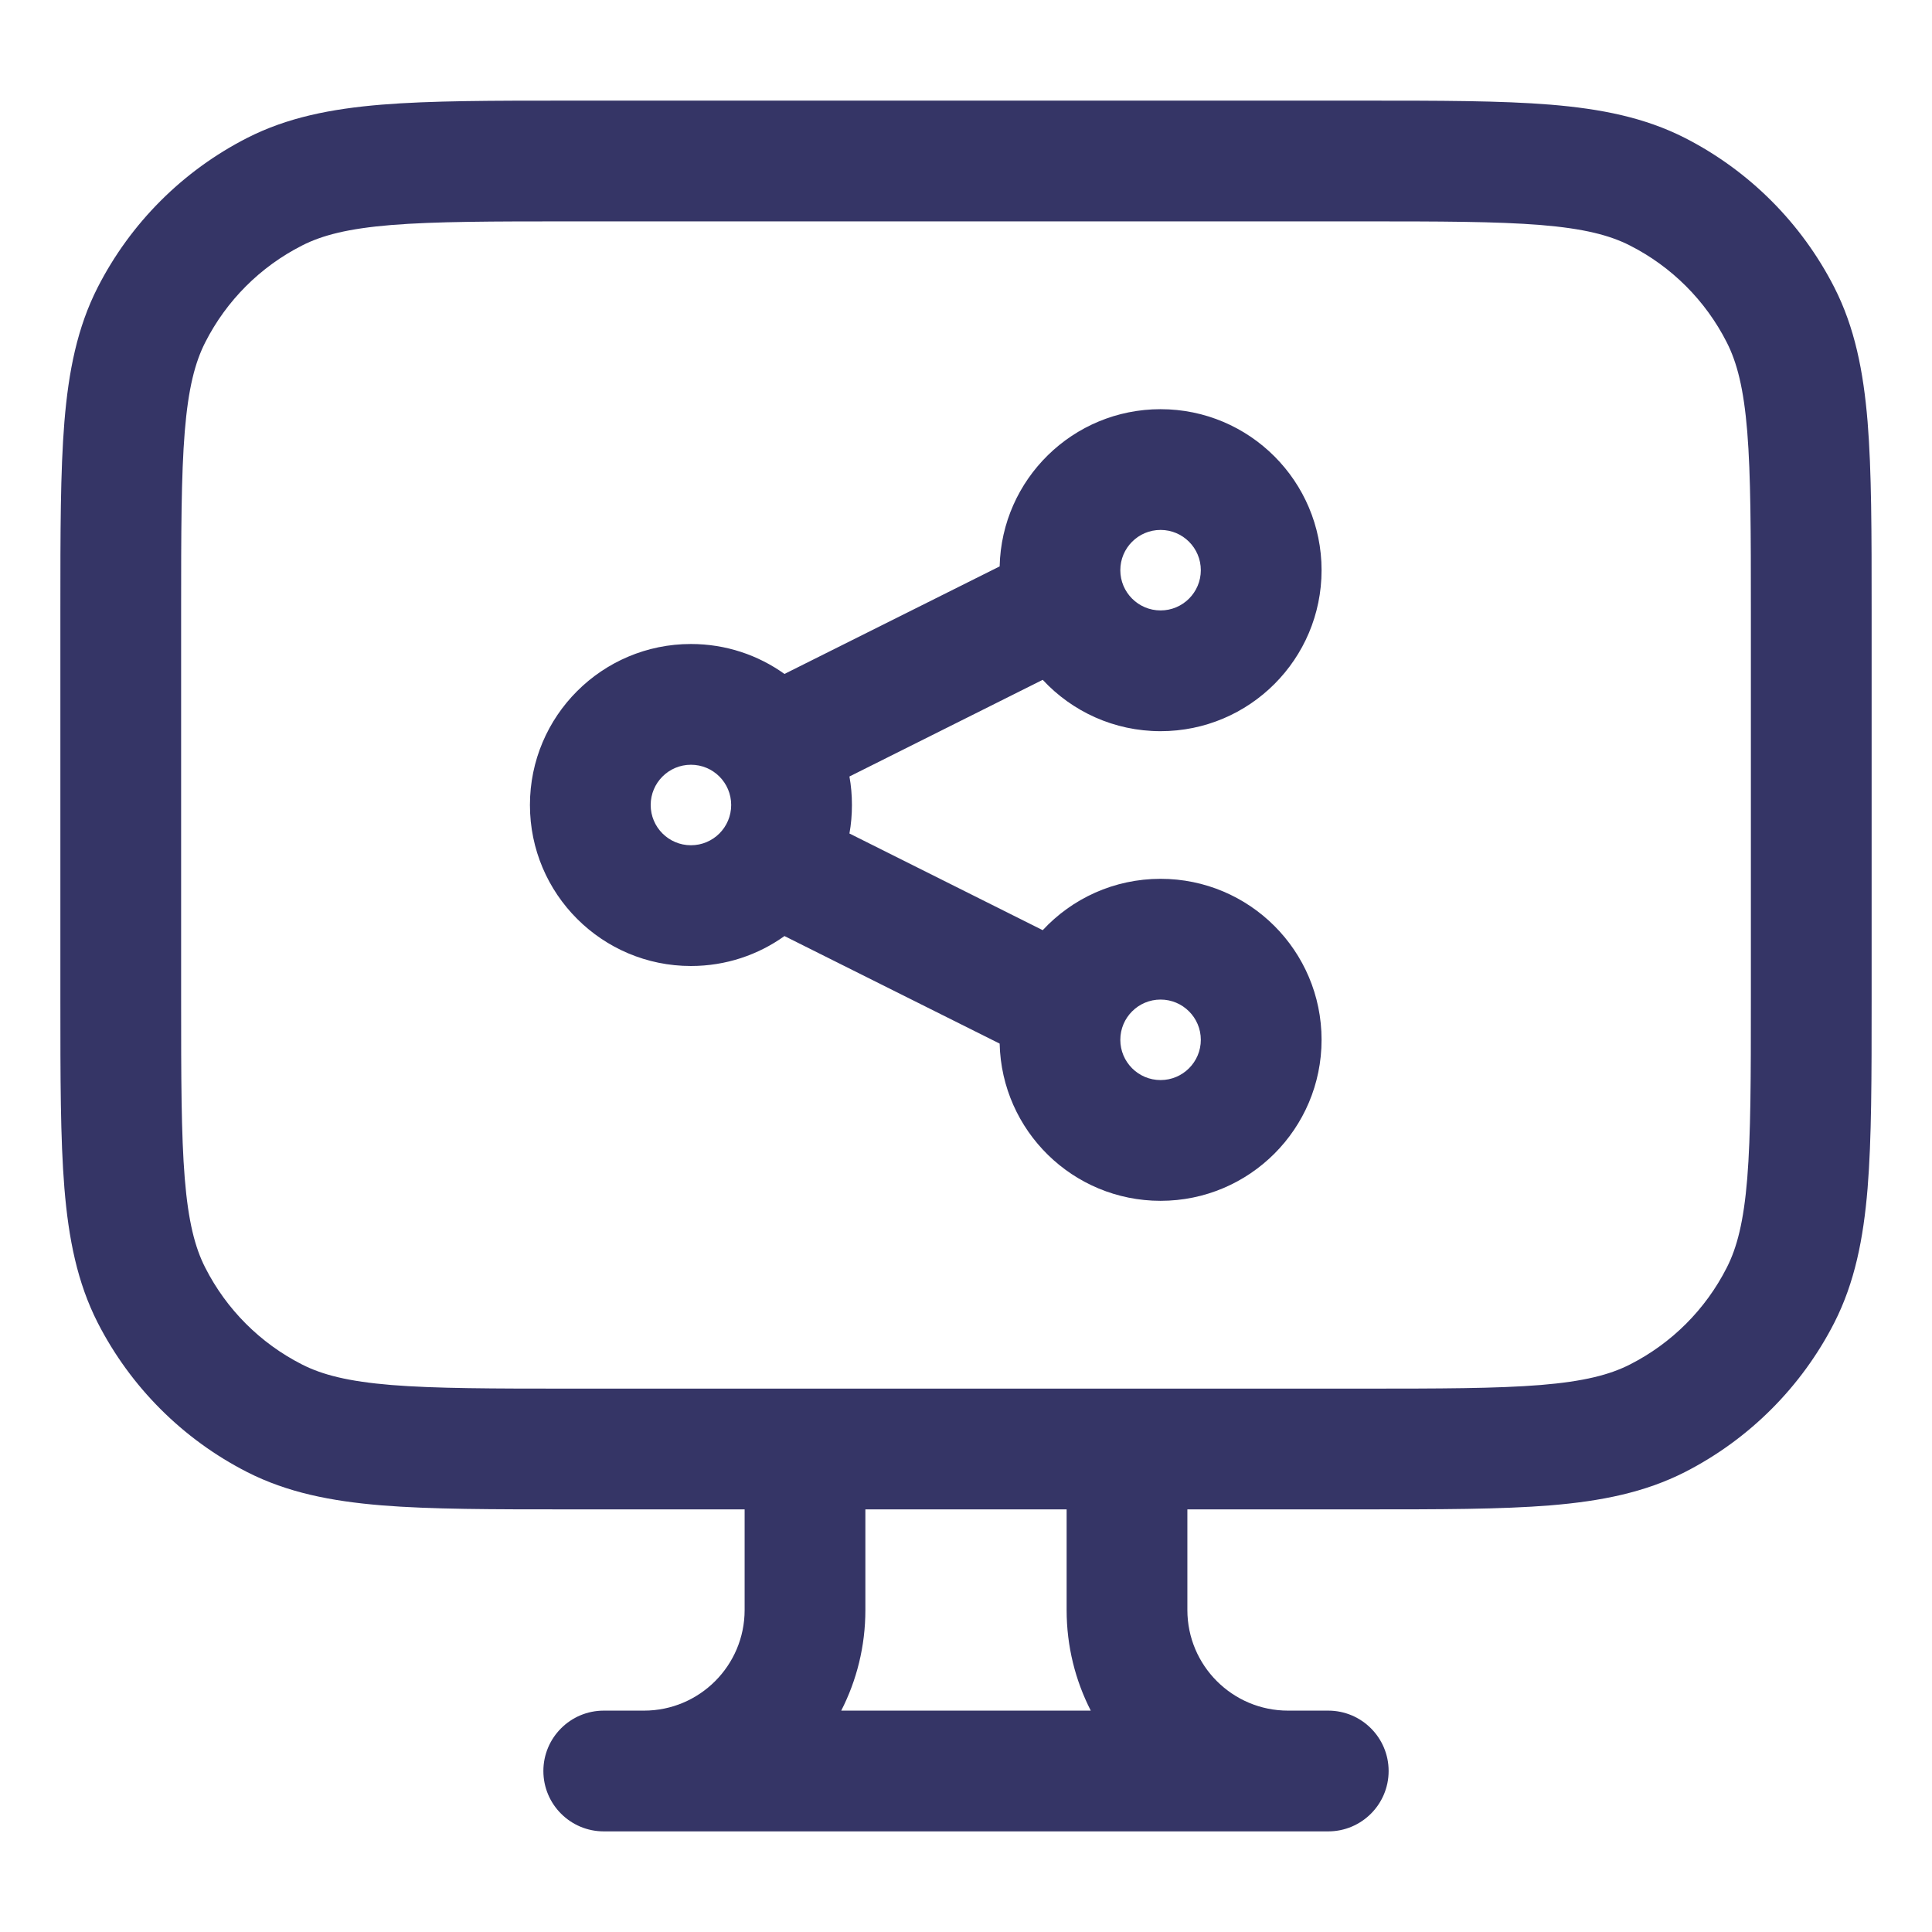 <svg width="24" height="24" viewBox="0 0 24 24" fill="none" xmlns="http://www.w3.org/2000/svg">
<path fill-rule="evenodd" clip-rule="evenodd" d="M8.583 8C7.479 8 6.583 8.895 6.583 10C6.583 11.105 7.479 12 8.583 12C9.017 12 9.418 11.862 9.745 11.628L12.418 12.964C12.443 14.047 13.328 14.917 14.417 14.917C15.522 14.917 16.417 14.021 16.417 12.917C16.417 11.812 15.522 10.917 14.417 10.917C13.839 10.917 13.318 11.162 12.953 11.555L10.552 10.354C10.573 10.239 10.583 10.121 10.583 10C10.583 9.879 10.573 9.761 10.552 9.646L12.953 8.445C13.318 8.838 13.839 9.083 14.417 9.083C15.522 9.083 16.417 8.188 16.417 7.083C16.417 5.979 15.522 5.083 14.417 5.083C13.328 5.083 12.443 5.953 12.418 7.036L9.745 8.372C9.418 8.138 9.017 8 8.583 8ZM8.083 10C8.083 9.724 8.307 9.5 8.583 9.5C8.86 9.5 9.083 9.724 9.083 10C9.083 10.276 8.86 10.5 8.583 10.5C8.307 10.5 8.083 10.276 8.083 10ZM14.417 6.583C14.141 6.583 13.917 6.807 13.917 7.083C13.917 7.359 14.141 7.583 14.417 7.583C14.693 7.583 14.917 7.359 14.917 7.083C14.917 6.807 14.693 6.583 14.417 6.583ZM13.917 12.917C13.917 12.641 14.141 12.417 14.417 12.417C14.693 12.417 14.917 12.641 14.917 12.917C14.917 13.193 14.693 13.417 14.417 13.417C14.141 13.417 13.917 13.193 13.917 12.917Z" fill="#353566"/>
<path fill-rule="evenodd" clip-rule="evenodd" d="M7.067 1.25H16.933C17.885 1.25 18.646 1.25 19.26 1.3C19.89 1.352 20.432 1.46 20.93 1.713C21.729 2.121 22.379 2.771 22.787 3.571C23.04 4.068 23.148 4.61 23.2 5.24C23.25 5.854 23.25 6.615 23.25 7.567V12.433C23.25 13.385 23.25 14.146 23.2 14.76C23.148 15.39 23.04 15.932 22.787 16.43C22.379 17.229 21.729 17.879 20.93 18.287C20.432 18.54 19.89 18.648 19.26 18.7C18.646 18.75 17.885 18.75 16.933 18.75H14.75V20C14.75 20.69 15.31 21.25 16 21.25H16.5C16.914 21.25 17.25 21.586 17.25 22C17.25 22.414 16.914 22.75 16.5 22.75H7.5C7.086 22.75 6.75 22.414 6.75 22C6.75 21.586 7.086 21.25 7.5 21.25H8C8.69 21.25 9.25 20.69 9.25 20V18.75H7.067C6.115 18.75 5.354 18.75 4.74 18.7C4.11 18.648 3.568 18.54 3.071 18.287C2.271 17.879 1.621 17.229 1.213 16.43C0.96 15.932 0.852 15.39 0.8 14.76C0.75 14.146 0.75 13.385 0.75 12.433V7.567C0.75 6.615 0.75 5.854 0.8 5.24C0.852 4.61 0.96 4.068 1.213 3.571C1.621 2.771 2.271 2.121 3.071 1.713C3.568 1.46 4.11 1.352 4.74 1.3C5.354 1.25 6.115 1.25 7.067 1.25ZM10.75 18.75H13.25V20C13.25 20.45 13.358 20.875 13.55 21.25H10.45C10.642 20.875 10.75 20.45 10.75 20V18.75ZM16.9 17.25H7.1C6.108 17.25 5.408 17.249 4.862 17.205C4.325 17.161 4.003 17.078 3.752 16.95C3.234 16.687 2.813 16.266 2.55 15.748C2.422 15.498 2.339 15.175 2.295 14.638C2.251 14.092 2.25 13.393 2.25 12.4V7.6C2.25 6.608 2.251 5.908 2.295 5.362C2.339 4.825 2.422 4.503 2.55 4.252C2.813 3.734 3.234 3.313 3.752 3.05C4.003 2.922 4.325 2.839 4.862 2.795C5.408 2.751 6.108 2.75 7.1 2.75H16.9C17.892 2.75 18.592 2.751 19.138 2.795C19.675 2.839 19.997 2.922 20.248 3.05C20.766 3.313 21.187 3.734 21.45 4.252C21.578 4.503 21.661 4.825 21.705 5.362C21.749 5.908 21.75 6.608 21.75 7.6V12.4C21.75 13.393 21.749 14.092 21.705 14.638C21.661 15.175 21.578 15.498 21.45 15.748C21.187 16.266 20.766 16.687 20.248 16.95C19.997 17.078 19.675 17.161 19.138 17.205C18.592 17.249 17.892 17.25 16.9 17.25Z" fill="#353566"/>
</svg>

